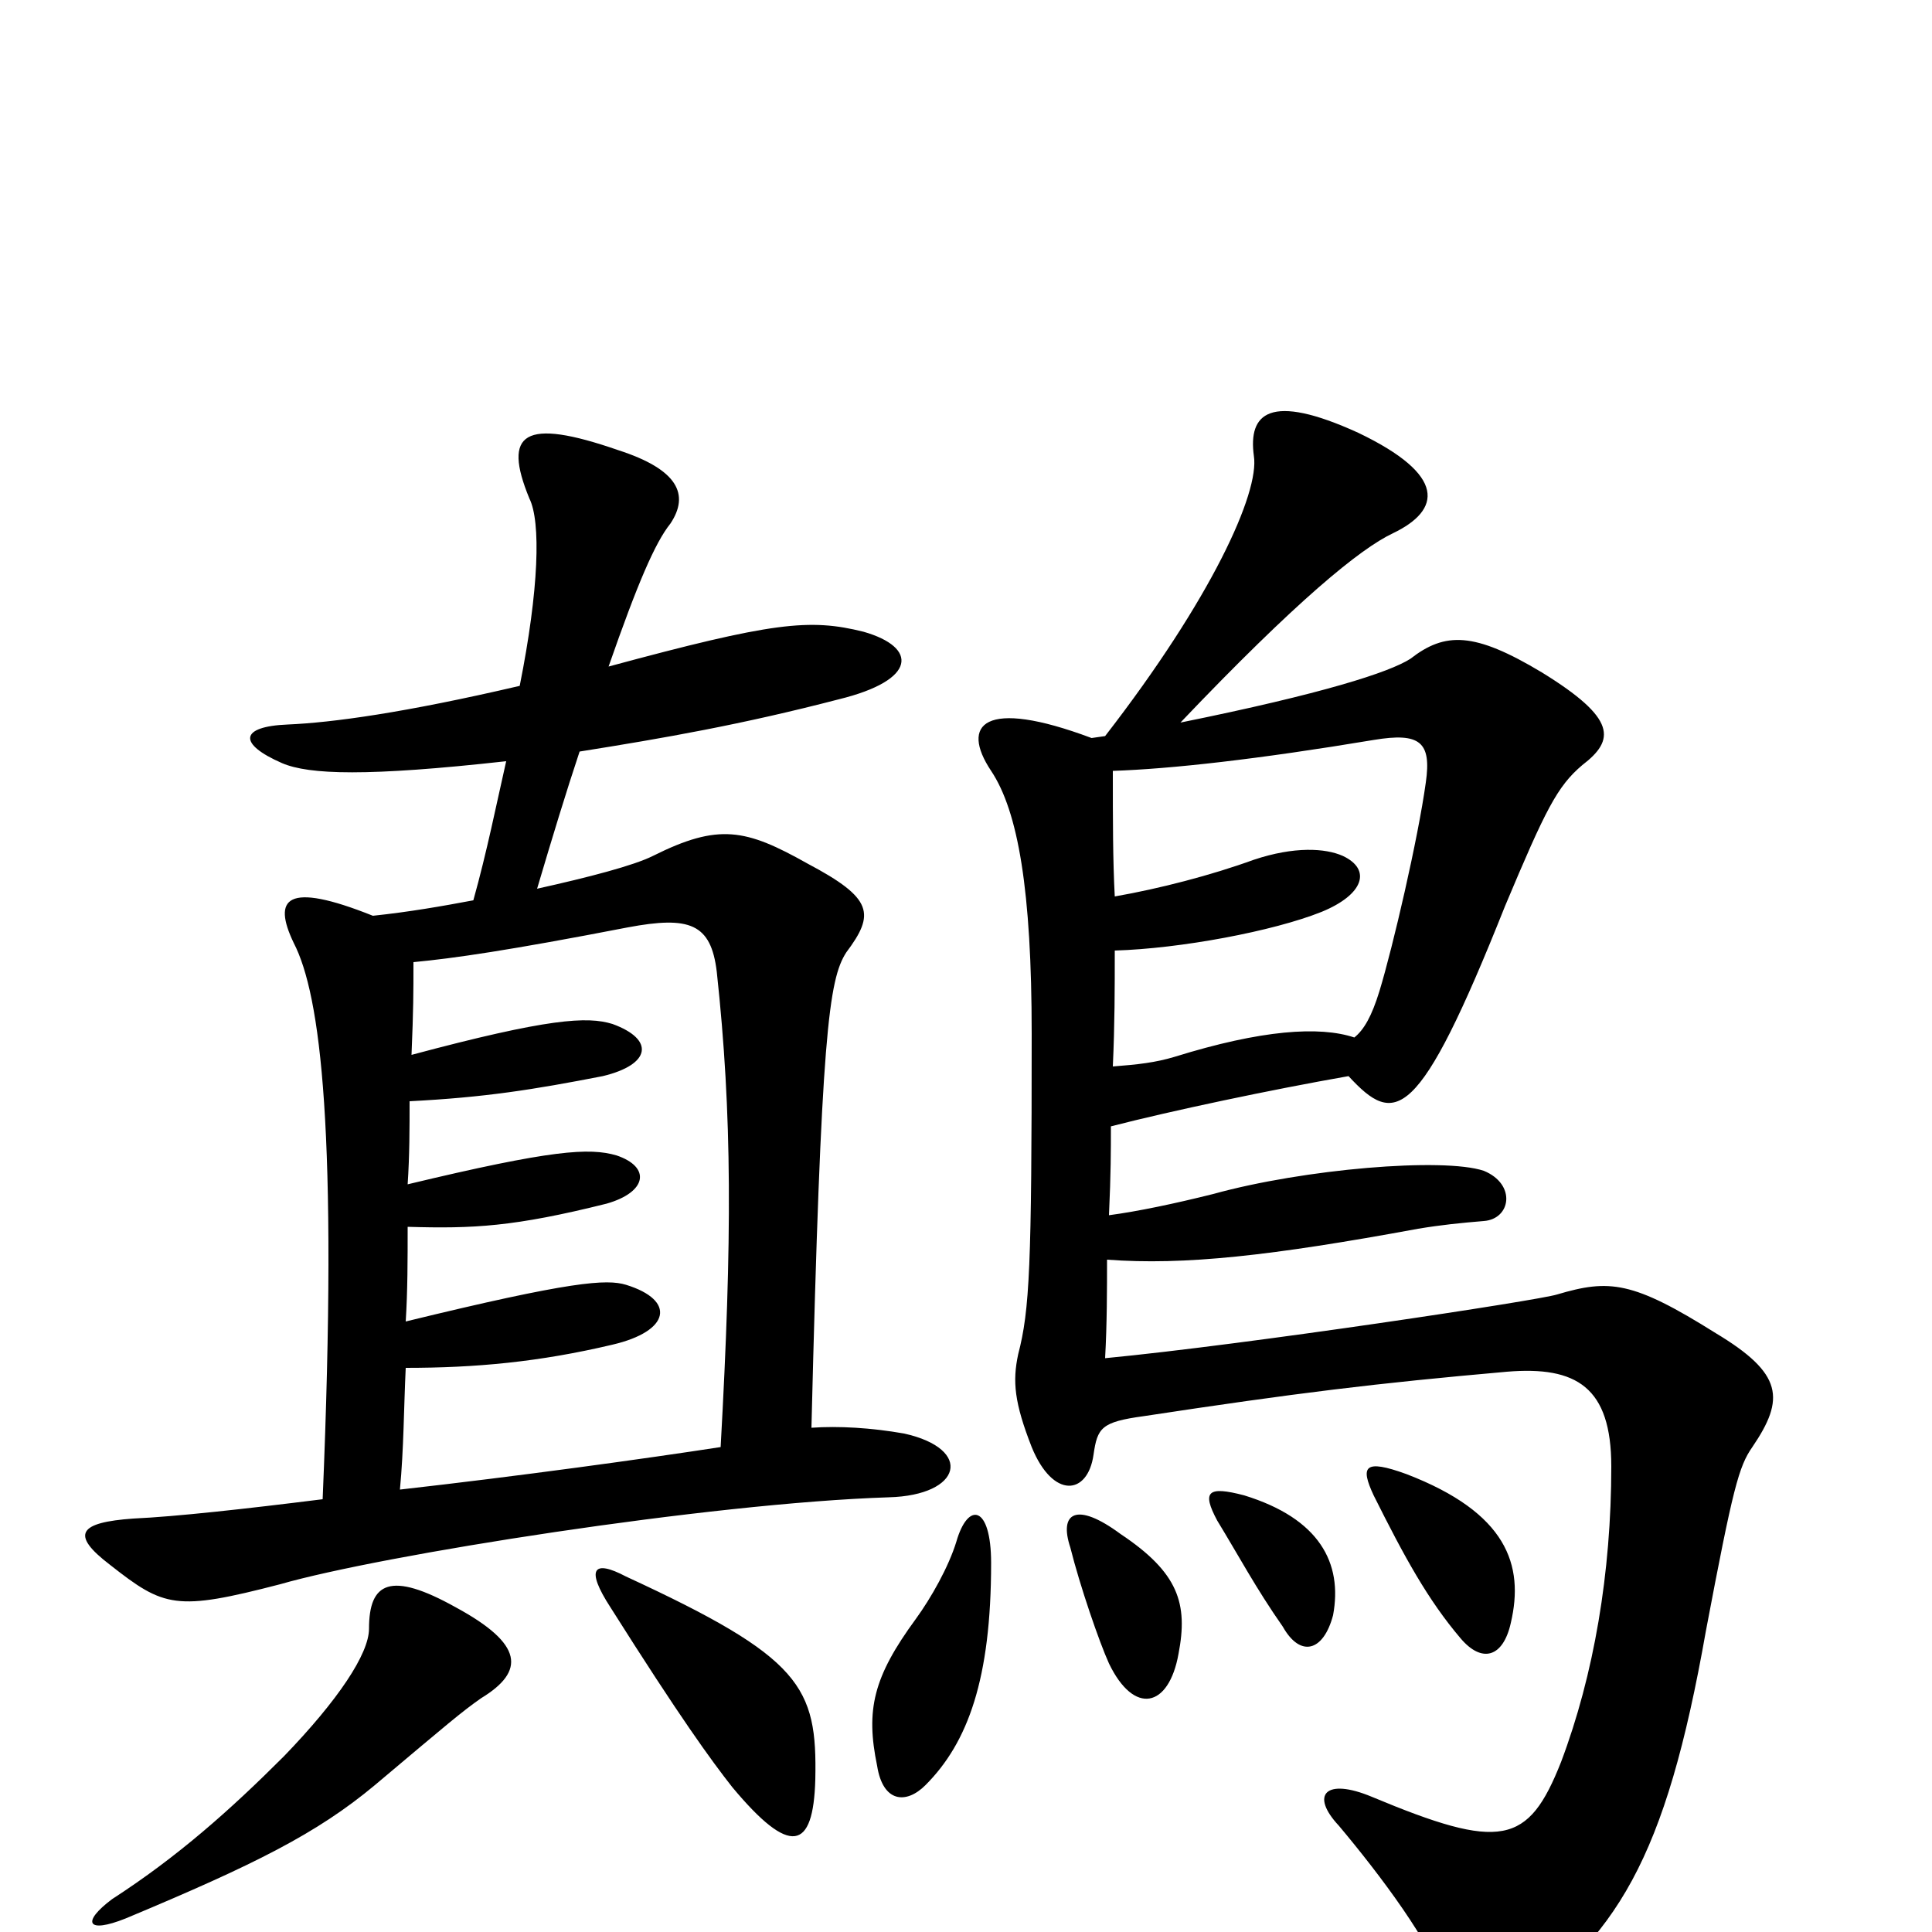 <svg xmlns="http://www.w3.org/2000/svg" viewBox="0 -1000 1000 1000">
	<path fill="#000000" d="M513 -191C513 -221 501 -223 495 -202C491 -189 482 -173 474 -162C452 -132 448 -115 454 -86C457 -67 469 -66 479 -76C501 -98 513 -131 513 -191ZM610 -144C615 -170 610 -186 580 -206C557 -223 548 -217 554 -199C559 -179 569 -150 574 -139C587 -112 605 -116 610 -144ZM690 -164C695 -191 683 -214 644 -226C625 -231 622 -228 630 -213C641 -195 650 -178 664 -158C673 -142 685 -145 690 -164ZM782 -160C789 -190 780 -217 728 -237C706 -245 704 -241 711 -226C727 -194 739 -172 756 -152C767 -139 778 -142 782 -160ZM701 -463C683 -469 653 -467 608 -453C598 -450 589 -449 576 -448C577 -470 577 -488 577 -508C611 -509 659 -518 684 -528C706 -537 710 -550 695 -557C686 -561 670 -562 649 -555C627 -547 600 -540 577 -536C576 -555 576 -575 576 -601C606 -602 651 -607 711 -617C735 -621 741 -616 738 -595C734 -566 721 -510 714 -487C710 -474 706 -467 701 -463ZM574 -371C575 -393 575 -404 575 -417C606 -425 658 -436 698 -443C722 -417 734 -418 779 -531C800 -581 806 -593 819 -604C836 -617 837 -628 798 -652C763 -673 748 -673 730 -659C719 -652 685 -641 611 -626C671 -689 704 -716 721 -724C746 -736 749 -754 703 -776C657 -797 646 -786 649 -764C652 -745 627 -690 572 -619L565 -618C509 -639 497 -625 513 -601C527 -580 534 -539 534 -465C534 -345 533 -322 527 -299C524 -285 525 -274 534 -251C545 -224 563 -226 566 -247C568 -261 570 -264 592 -267C671 -279 712 -284 780 -290C816 -293 834 -282 834 -241C834 -186 825 -133 808 -88C791 -45 777 -42 710 -70C686 -80 678 -71 693 -55C714 -30 742 7 748 29C754 50 763 54 778 44C837 3 862 -37 883 -156C897 -230 900 -241 907 -251C924 -276 923 -289 888 -310C845 -337 833 -338 806 -330C797 -327 645 -304 572 -297C573 -315 573 -333 573 -348C613 -345 658 -350 734 -364C746 -366 756 -367 768 -368C782 -369 785 -387 768 -394C747 -401 675 -395 628 -382C608 -377 589 -373 574 -371ZM422 -79C423 -127 415 -142 324 -184C307 -193 303 -188 316 -168C352 -111 368 -89 379 -75C409 -39 421 -42 422 -79ZM249 -121C272 -135 271 -149 236 -168C202 -187 191 -181 191 -157C191 -144 175 -120 147 -91C119 -63 92 -39 58 -17C42 -5 45 1 65 -7C132 -35 164 -51 194 -76C232 -108 239 -114 249 -121ZM420 -261C425 -465 429 -493 438 -507C453 -527 452 -535 418 -553C386 -571 372 -574 338 -557C328 -552 305 -546 278 -540C286 -567 293 -590 300 -611C344 -618 384 -625 434 -638C475 -648 475 -665 447 -673C419 -680 400 -678 315 -655C330 -698 339 -719 347 -729C357 -744 351 -757 320 -767C271 -784 260 -776 274 -742C280 -730 279 -695 269 -645C209 -631 172 -626 149 -625C124 -624 123 -615 146 -605C160 -599 190 -598 262 -606C257 -584 252 -559 245 -534C229 -531 212 -528 193 -526C148 -544 141 -535 152 -512C166 -485 175 -414 167 -224C127 -219 91 -215 69 -214C41 -212 36 -206 57 -190C85 -168 91 -166 145 -180C197 -195 367 -222 460 -225C498 -226 504 -250 468 -258C451 -261 434 -262 420 -261ZM207 -229C209 -250 209 -271 210 -292C246 -292 279 -295 317 -304C347 -311 350 -327 324 -335C314 -338 296 -337 210 -316C211 -332 211 -348 211 -365C245 -364 266 -365 314 -377C335 -383 337 -396 319 -402C305 -406 286 -405 211 -387C212 -402 212 -416 212 -430C251 -432 276 -436 312 -443C337 -449 339 -462 317 -470C304 -474 284 -473 213 -454C214 -478 214 -486 214 -502C235 -504 263 -508 325 -520C357 -526 368 -522 371 -497C379 -423 379 -359 373 -251C334 -245 269 -236 207 -229Z"/>
</svg>